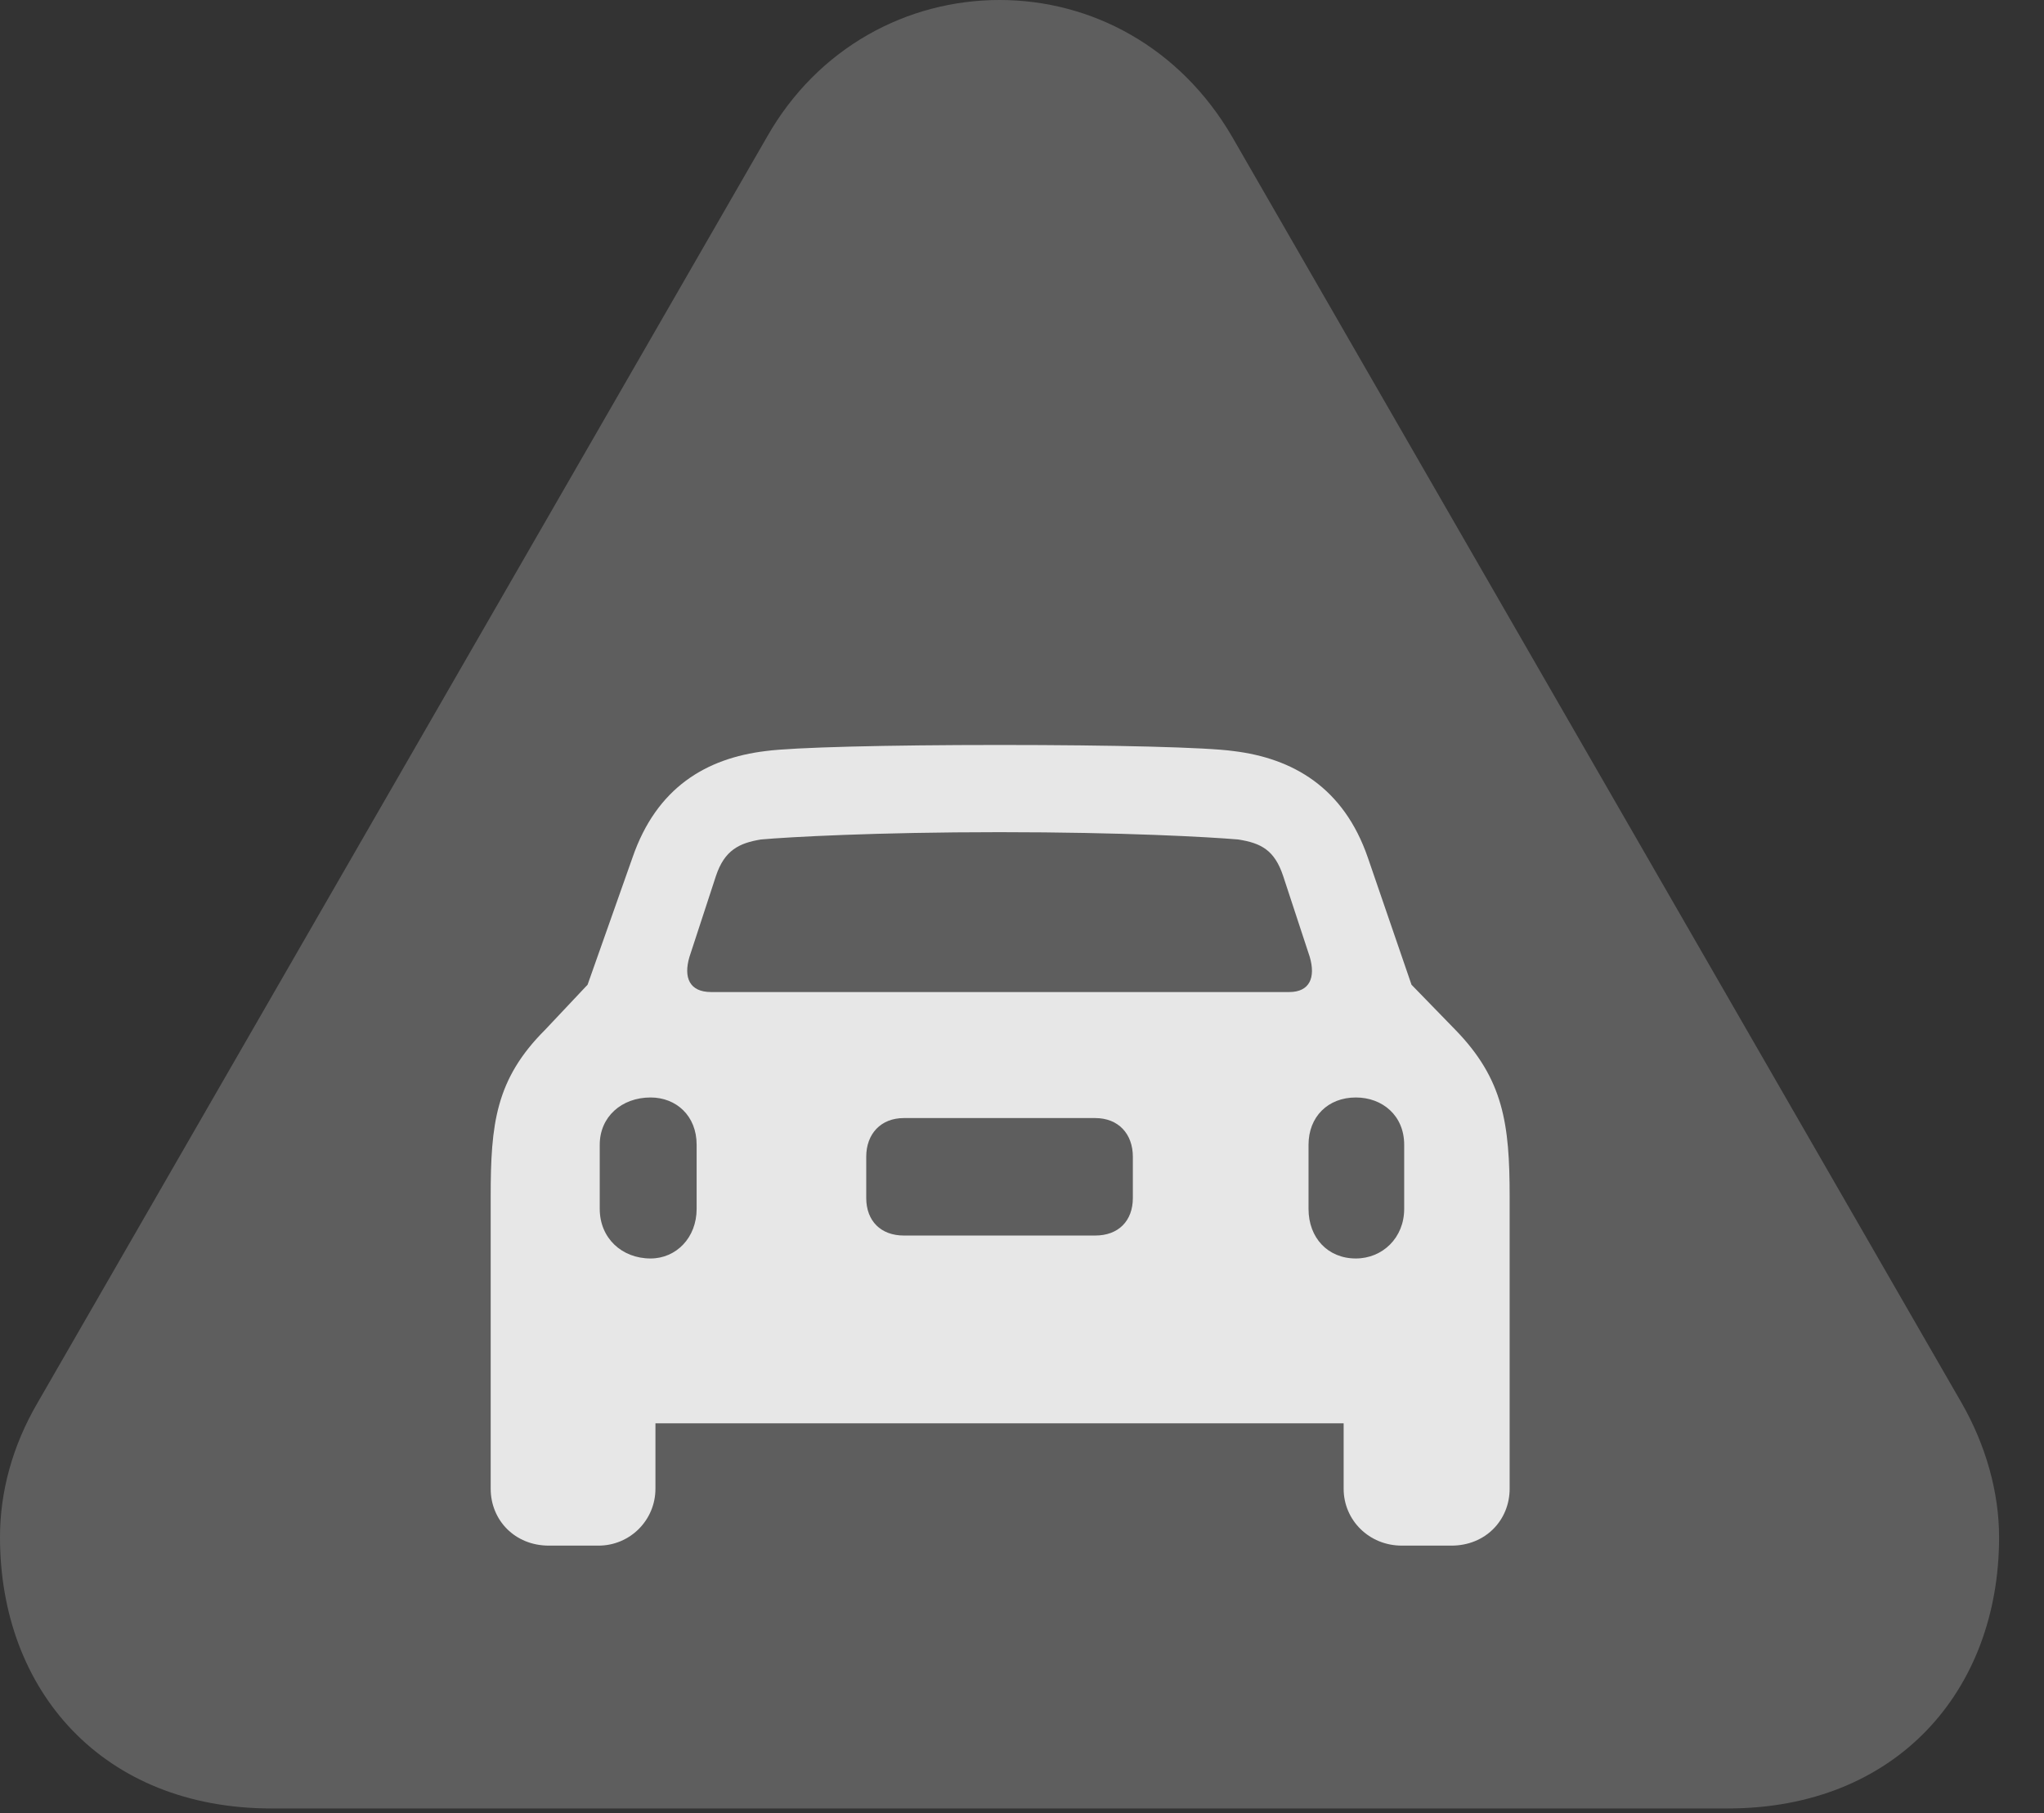 <?xml version="1.0" encoding="UTF-8"?>
<!--Generator: Apple Native CoreSVG 341-->
<!DOCTYPE svg
PUBLIC "-//W3C//DTD SVG 1.1//EN"
       "http://www.w3.org/Graphics/SVG/1.1/DTD/svg11.dtd">
<svg version="1.1" xmlns="http://www.w3.org/2000/svg" xmlns:xlink="http://www.w3.org/1999/xlink" viewBox="0 0 16.475 14.619">
 <rect x="0" y="0" width="16.475" height="14.619" fill="#333333" stroke="none"/>
 <g>
  <rect height="14.619" opacity="0" width="16.475" x="0" y="0"/>
  <path d="M2.188 14.58L13.926 14.58C15.283 14.58 16.113 13.633 16.113 12.393C16.113 12.031 16.006 11.65 15.81 11.309L9.932 1.104C9.512 0.381 8.799 0 8.057 0C7.314 0 6.592 0.381 6.182 1.104L0.303 11.309C0.098 11.66 0 12.031 0 12.393C0 13.633 0.83 14.58 2.188 14.58Z" fill="white" fill-opacity="0.212"/>
  <path d="M3.955 12.002L3.955 9.648C3.955 9.062 3.994 8.701 4.395 8.301L4.736 7.939L5.098 6.914C5.293 6.348 5.693 6.113 6.172 6.055C6.396 6.025 7.139 6.006 8.057 6.006C8.984 6.006 9.727 6.025 9.941 6.055C10.42 6.113 10.83 6.348 11.025 6.914L11.377 7.939L11.729 8.301C12.119 8.701 12.168 9.062 12.168 9.648L12.168 12.002C12.168 12.256 11.973 12.461 11.699 12.461L11.299 12.461C11.035 12.461 10.83 12.256 10.83 12.002L10.83 11.475L5.283 11.475L5.283 12.002C5.283 12.256 5.078 12.461 4.824 12.461L4.424 12.461C4.15 12.461 3.955 12.256 3.955 12.002ZM5.732 7.998L10.391 7.998C10.557 7.998 10.605 7.881 10.557 7.715L10.342 7.061C10.273 6.855 10.166 6.797 9.98 6.768C9.746 6.748 9.053 6.709 8.057 6.709C7.061 6.709 6.357 6.748 6.133 6.768C5.957 6.797 5.84 6.855 5.771 7.061L5.557 7.715C5.508 7.881 5.557 7.998 5.732 7.998ZM5.244 10.146C5.449 10.146 5.615 9.98 5.615 9.746L5.615 9.229C5.615 8.994 5.449 8.848 5.244 8.848C5.01 8.848 4.834 9.004 4.834 9.229L4.834 9.746C4.834 9.98 5.01 10.146 5.244 10.146ZM7.285 9.961L8.828 9.961C9.014 9.961 9.131 9.844 9.131 9.658L9.131 9.326C9.131 9.141 9.014 9.014 8.828 9.014L7.285 9.014C7.1 9.014 6.982 9.141 6.982 9.326L6.982 9.658C6.982 9.844 7.1 9.961 7.285 9.961ZM10.928 10.146C11.143 10.146 11.318 9.98 11.318 9.746L11.318 9.229C11.318 8.994 11.143 8.848 10.928 8.848C10.703 8.848 10.547 9.004 10.547 9.229L10.547 9.746C10.547 9.98 10.703 10.146 10.928 10.146Z" fill="white" fill-opacity="0.85"/>
 </g>
</svg>
